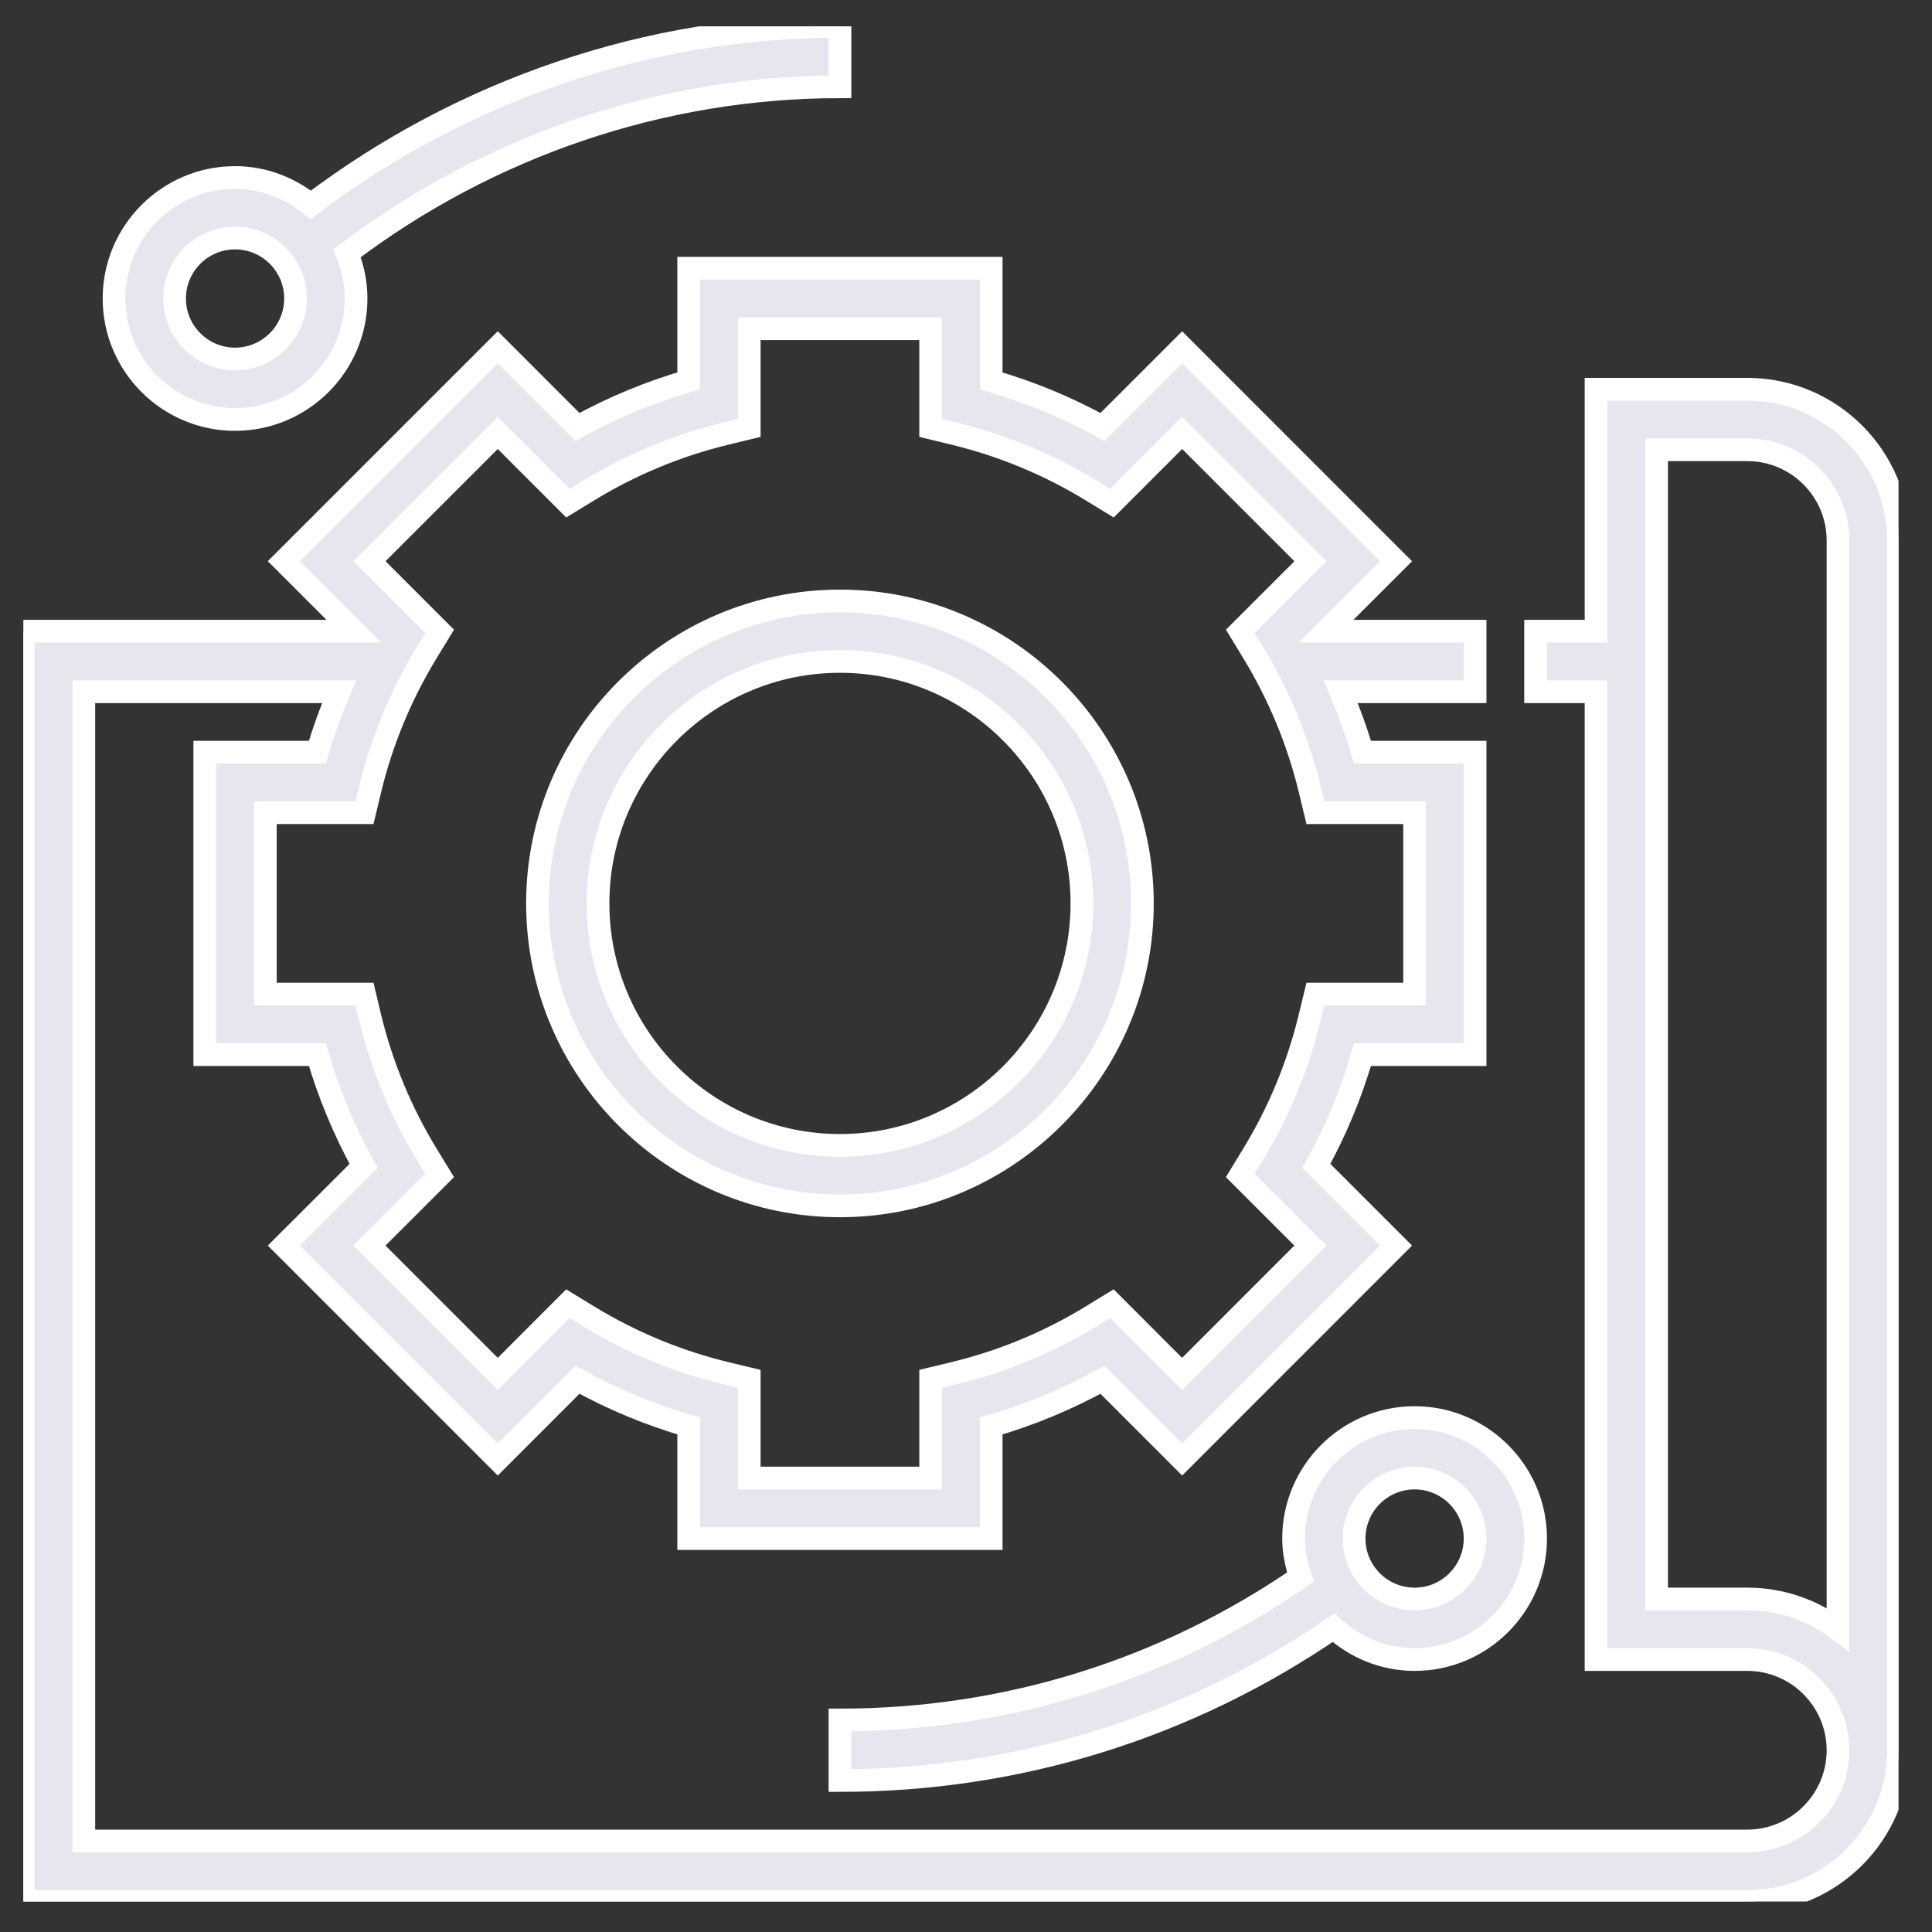 <svg xmlns="http://www.w3.org/2000/svg" width="34" height="34" viewBox="0 0 34 34" fill="none">
<rect x="0" y="0" width="34" height="34" fill="#333333" stroke="none"/>
<g clip-path="url(#clip0_356_201)">
<path d="M30.749 6.85H28.088V11.108H27.024V12.173H28.088V29.205H30.749C31.63 29.205 32.346 29.921 32.346 30.802C32.346 31.682 31.63 32.398 30.749 32.398H1.475V12.173H5.968C5.821 12.52 5.691 12.874 5.586 13.237H3.604V18.56H5.586C5.783 19.24 6.055 19.896 6.399 20.518L4.996 21.92L8.76 25.684L10.162 24.281C10.783 24.625 11.439 24.897 12.12 25.093V27.076H17.443V25.094C18.124 24.897 18.78 24.625 19.402 24.282L20.804 25.684L24.567 21.92L23.165 20.518C23.509 19.897 23.78 19.241 23.977 18.56H25.959V13.237H23.977C23.872 12.874 23.742 12.52 23.595 12.173H25.959V11.108H23.335L24.567 9.877L20.804 6.113L19.402 7.515C18.78 7.172 18.125 6.9 17.443 6.704V4.721H12.12V6.703C11.439 6.9 10.783 7.171 10.162 7.515L8.76 6.112L4.996 9.876L6.228 11.108H0.411V33.463H30.749C32.217 33.463 33.411 32.269 33.411 30.802V9.511C33.411 8.044 32.217 6.85 30.749 6.85ZM6.415 14.302L6.513 13.894C6.72 13.039 7.058 12.223 7.519 11.469L7.737 11.112L6.502 9.876L8.76 7.619L9.995 8.854L10.353 8.635C11.106 8.175 11.921 7.837 12.778 7.63L13.185 7.531V5.785H16.378V7.531L16.786 7.63C17.642 7.837 18.458 8.175 19.211 8.635L19.569 8.854L20.804 7.619L23.062 9.877L21.827 11.112L22.045 11.47C22.505 12.224 22.844 13.039 23.051 13.895L23.149 14.302H24.895V17.495H23.149L23.05 17.902C22.843 18.758 22.505 19.574 22.044 20.327L21.826 20.685L23.061 21.92L20.803 24.179L19.568 22.943L19.21 23.162C18.457 23.622 17.641 23.96 16.786 24.167L16.378 24.265V26.011H13.185V24.265L12.777 24.167C11.922 23.96 11.106 23.622 10.352 23.162L9.994 22.943L8.76 24.179L6.501 21.92L7.737 20.685L7.518 20.327C7.058 19.574 6.72 18.758 6.512 17.902L6.415 17.495H4.669V14.302H6.415ZM32.346 28.674C31.901 28.339 31.348 28.14 30.749 28.14H29.153V7.915H30.749C31.63 7.915 32.346 8.631 32.346 9.511V28.674Z" fill="#E5E6EE" stroke="white" stroke-width="0.4"/>
<path d="M14.782 21.221C17.716 21.221 20.104 18.833 20.104 15.898C20.104 12.963 17.716 10.576 14.782 10.576C11.847 10.576 9.459 12.963 9.459 15.898C9.459 18.833 11.847 21.221 14.782 21.221ZM14.782 11.64C17.129 11.64 19.04 13.551 19.04 15.898C19.04 18.246 17.129 20.157 14.782 20.157C12.434 20.157 10.524 18.246 10.524 15.898C10.524 13.551 12.434 11.64 14.782 11.64Z" fill="#E5E6EE" stroke="white" stroke-width="0.4"/>
<path d="M4.136 7.382C5.311 7.382 6.266 6.427 6.266 5.253C6.266 4.971 6.207 4.703 6.108 4.457C8.595 2.571 11.643 1.527 14.782 1.527V0.463C11.412 0.463 8.14 1.582 5.469 3.606C5.103 3.309 4.643 3.124 4.136 3.124C2.962 3.124 2.007 4.079 2.007 5.253C2.007 6.427 2.962 7.382 4.136 7.382ZM4.136 4.189C4.724 4.189 5.201 4.666 5.201 5.253C5.201 5.84 4.724 6.318 4.136 6.318C3.549 6.318 3.072 5.84 3.072 5.253C3.072 4.666 3.549 4.189 4.136 4.189Z" fill="#E5E6EE" stroke="white" stroke-width="0.4"/>
<path d="M22.765 27.076C22.765 27.314 22.814 27.54 22.887 27.754C20.495 29.396 17.712 30.269 14.782 30.269V31.334C17.921 31.334 20.904 30.4 23.468 28.645C23.846 28.989 24.344 29.205 24.895 29.205C26.069 29.205 27.024 28.25 27.024 27.076C27.024 25.902 26.069 24.947 24.895 24.947C23.72 24.947 22.765 25.902 22.765 27.076ZM25.959 27.076C25.959 27.663 25.482 28.14 24.895 28.14C24.307 28.14 23.83 27.663 23.83 27.076C23.83 26.489 24.307 26.011 24.895 26.011C25.482 26.011 25.959 26.489 25.959 27.076Z" fill="#E5E6EE" stroke="white" stroke-width="0.4"/>
</g>
<defs>
<clipPath id="clip0_356_201">
<rect width="33" height="33" fill="white" transform="translate(0.411 0.463)"/>
</clipPath>
</defs>
</svg>